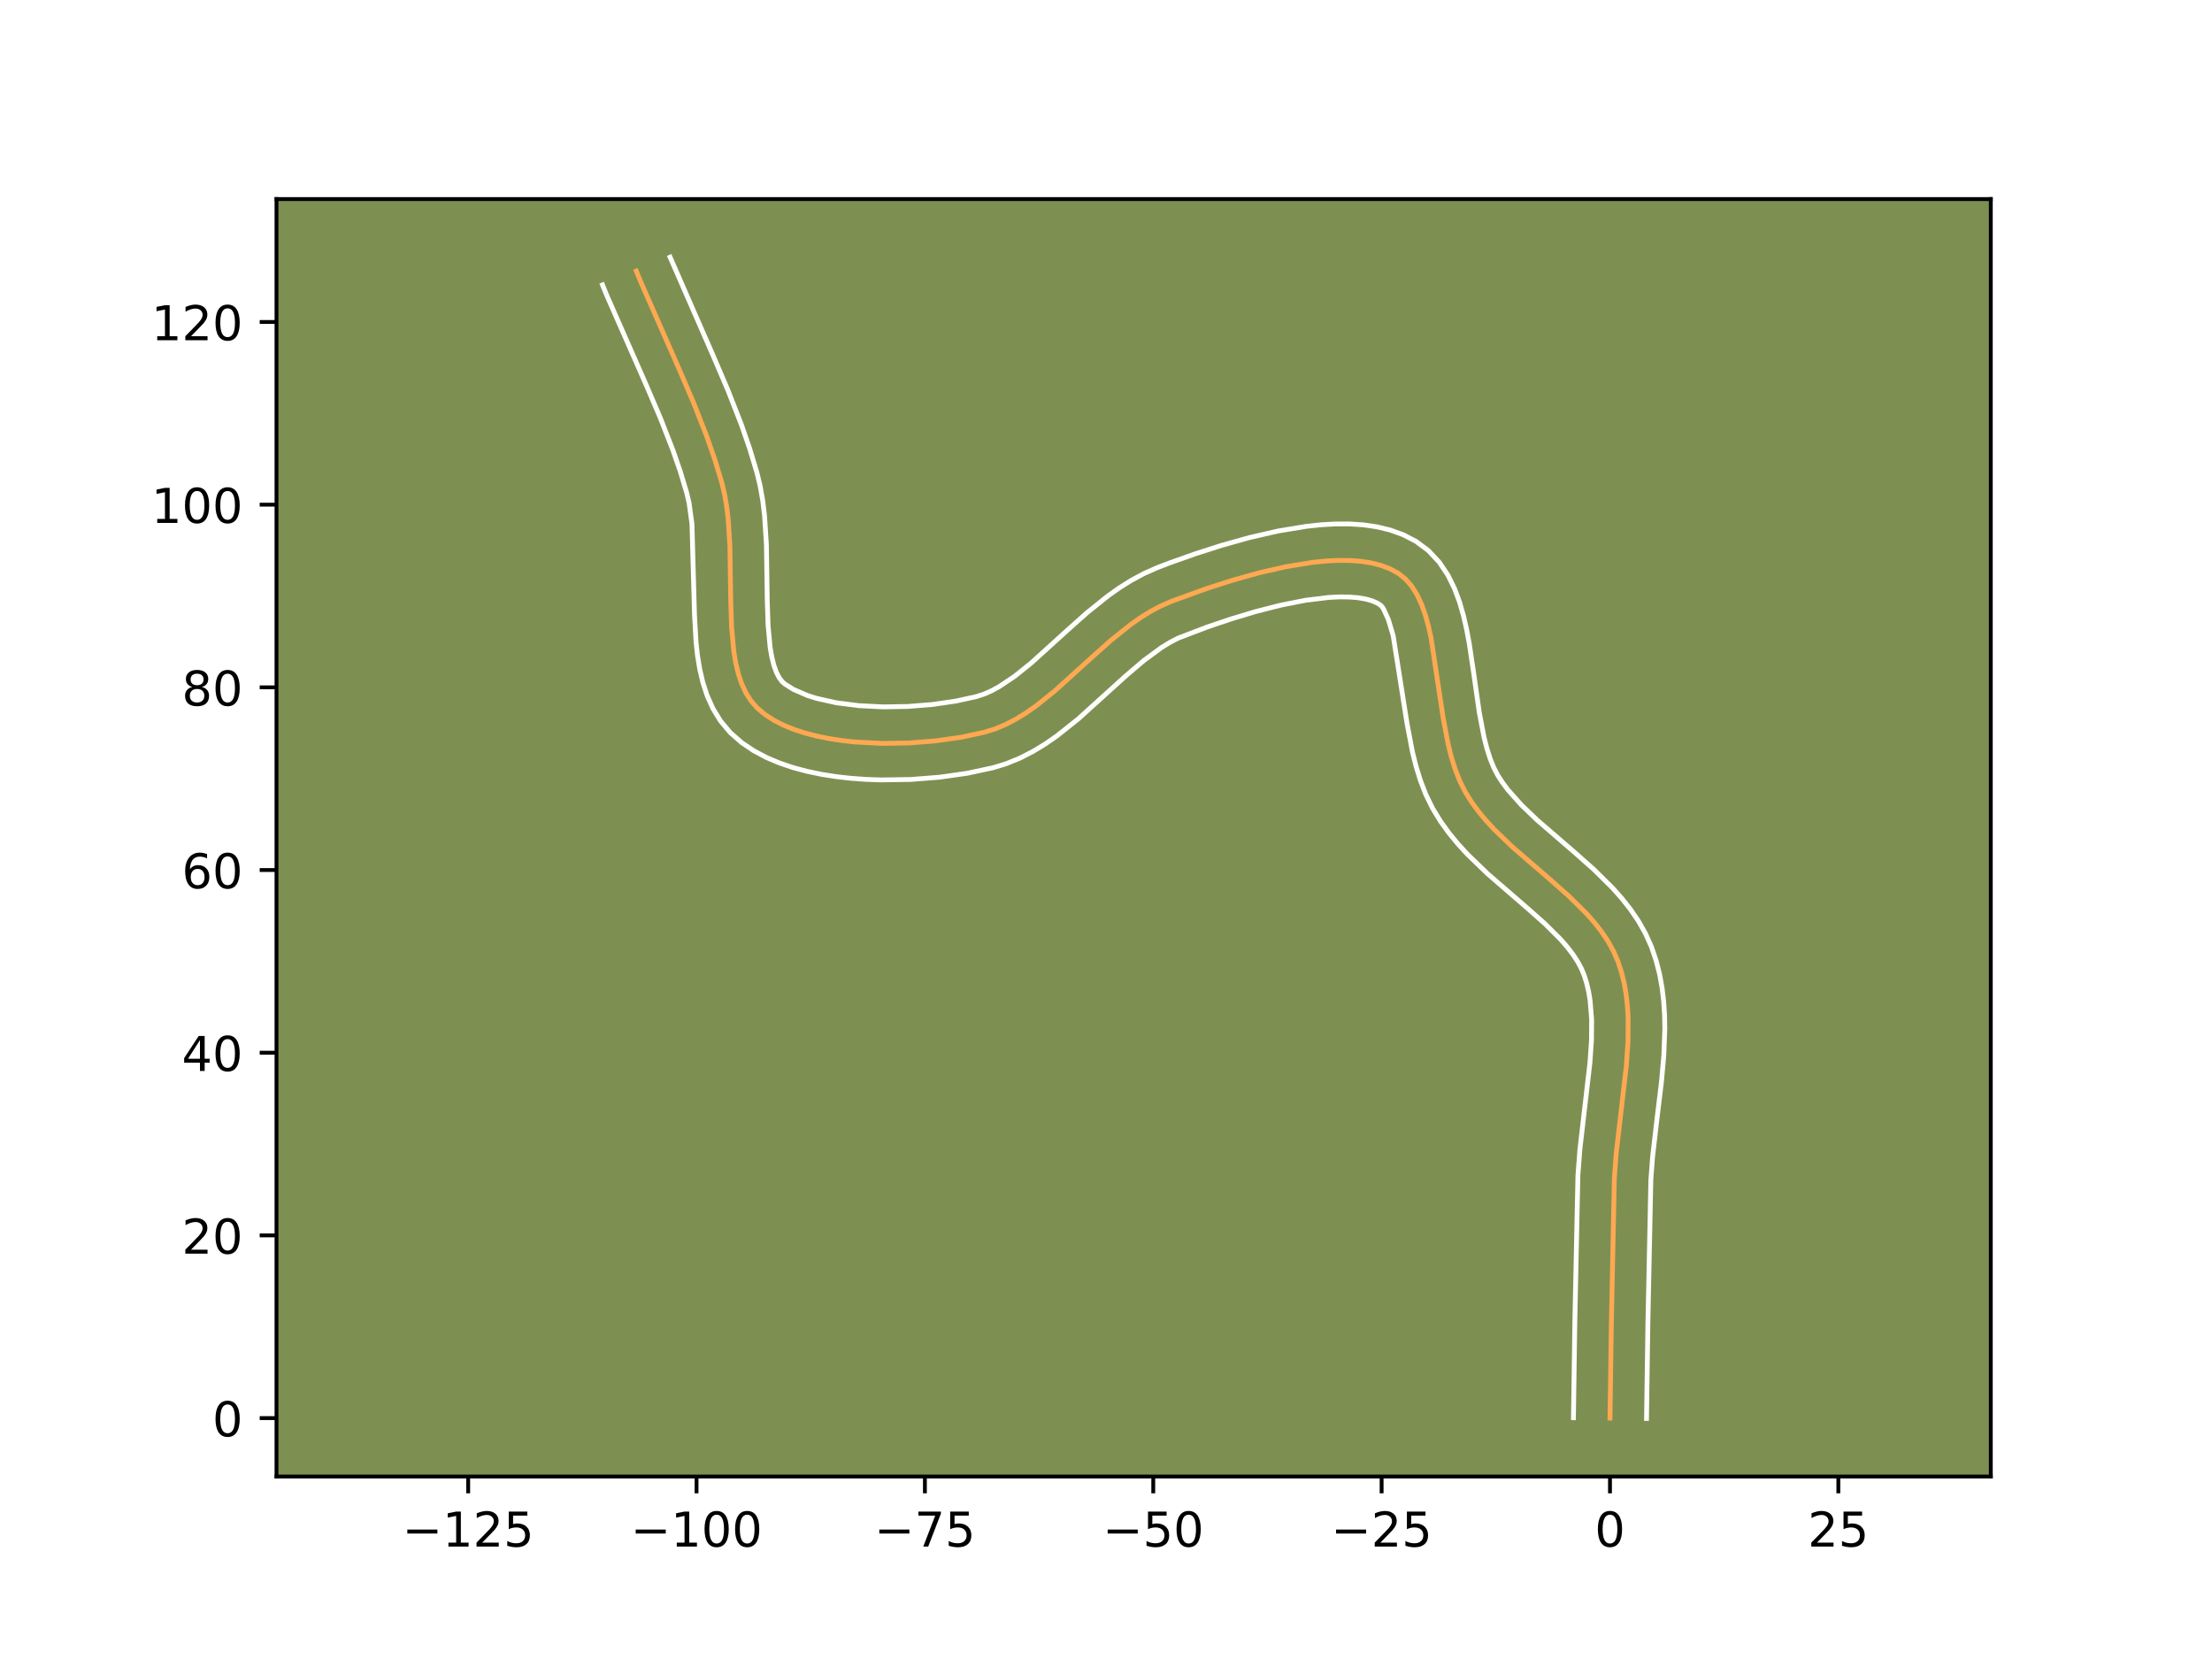 <?xml version="1.0" encoding="utf-8" standalone="no"?>
<!DOCTYPE svg PUBLIC "-//W3C//DTD SVG 1.1//EN"
  "http://www.w3.org/Graphics/SVG/1.1/DTD/svg11.dtd">
<!-- Created with matplotlib (https://matplotlib.org/) -->
<svg height="345.6pt" version="1.1" viewBox="0 0 460.8 345.6" width="460.8pt" xmlns="http://www.w3.org/2000/svg" xmlns:xlink="http://www.w3.org/1999/xlink">
 <defs>
  <style type="text/css">*{stroke-linecap:butt;stroke-linejoin:round;}</style>
 </defs>
 <g id="figure_1">
  <g id="patch_1">
   <path d="M 0 345.6 
L 460.8 345.6 
L 460.8 0 
L 0 0 
z
" style="fill:#ffffff;"/>
  </g>
  <g id="axes_1">
   <g id="patch_2">
    <path d="M 57.6 307.584 
L 414.72 307.584 
L 414.72 41.472 
L 57.6 41.472 
z
" style="fill:#7d9051;"/>
   </g>
   <g id="matplotlib.axis_1">
    <g id="xtick_1">
     <g id="line2d_1">
      <defs>
       <path d="M 0 0 
L 0 3.5 
" id="m09817a54b0" style="stroke:#000000;stroke-width:0.8;"/>
      </defs>
      <g>
       <use style="stroke:#000000;stroke-width:0.8;" x="97.531" xlink:href="#m09817a54b0" y="307.584"/>
      </g>
     </g>
     <g id="text_1">
      <!-- −125 -->
      <g transform="translate(83.797 322.182)scale(0.1 -0.1)">
       <defs>
        <path d="M 10.594 35.5 
L 73.188 35.5 
L 73.188 27.203 
L 10.594 27.203 
z
" id="DejaVuSans-8722"/>
        <path d="M 12.406 8.297 
L 28.516 8.297 
L 28.516 63.922 
L 10.984 60.406 
L 10.984 69.391 
L 28.422 72.906 
L 38.281 72.906 
L 38.281 8.297 
L 54.391 8.297 
L 54.391 0 
L 12.406 0 
z
" id="DejaVuSans-49"/>
        <path d="M 19.188 8.297 
L 53.609 8.297 
L 53.609 0 
L 7.328 0 
L 7.328 8.297 
Q 12.938 14.109 22.625 23.891 
Q 32.328 33.688 34.812 36.531 
Q 39.547 41.844 41.422 45.531 
Q 43.312 49.219 43.312 52.781 
Q 43.312 58.594 39.234 62.25 
Q 35.156 65.922 28.609 65.922 
Q 23.969 65.922 18.812 64.312 
Q 13.672 62.703 7.812 59.422 
L 7.812 69.391 
Q 13.766 71.781 18.938 73 
Q 24.125 74.219 28.422 74.219 
Q 39.75 74.219 46.484 68.547 
Q 53.219 62.891 53.219 53.422 
Q 53.219 48.922 51.531 44.891 
Q 49.859 40.875 45.406 35.406 
Q 44.188 33.984 37.641 27.219 
Q 31.109 20.453 19.188 8.297 
z
" id="DejaVuSans-50"/>
        <path d="M 10.797 72.906 
L 49.516 72.906 
L 49.516 64.594 
L 19.828 64.594 
L 19.828 46.734 
Q 21.969 47.469 24.109 47.828 
Q 26.266 48.188 28.422 48.188 
Q 40.625 48.188 47.75 41.5 
Q 54.891 34.812 54.891 23.391 
Q 54.891 11.625 47.562 5.094 
Q 40.234 -1.422 26.906 -1.422 
Q 22.312 -1.422 17.547 -0.641 
Q 12.797 0.141 7.719 1.703 
L 7.719 11.625 
Q 12.109 9.234 16.797 8.062 
Q 21.484 6.891 26.703 6.891 
Q 35.156 6.891 40.078 11.328 
Q 45.016 15.766 45.016 23.391 
Q 45.016 31 40.078 35.438 
Q 35.156 39.891 26.703 39.891 
Q 22.75 39.891 18.812 39.016 
Q 14.891 38.141 10.797 36.281 
z
" id="DejaVuSans-53"/>
       </defs>
       <use xlink:href="#DejaVuSans-8722"/>
       <use x="83.789" xlink:href="#DejaVuSans-49"/>
       <use x="147.412" xlink:href="#DejaVuSans-50"/>
       <use x="211.035" xlink:href="#DejaVuSans-53"/>
      </g>
     </g>
    </g>
    <g id="xtick_2">
     <g id="line2d_2">
      <g>
       <use style="stroke:#000000;stroke-width:0.8;" x="145.102" xlink:href="#m09817a54b0" y="307.584"/>
      </g>
     </g>
     <g id="text_2">
      <!-- −100 -->
      <g transform="translate(131.369 322.182)scale(0.1 -0.1)">
       <defs>
        <path d="M 31.781 66.406 
Q 24.172 66.406 20.328 58.906 
Q 16.5 51.422 16.5 36.375 
Q 16.5 21.391 20.328 13.891 
Q 24.172 6.391 31.781 6.391 
Q 39.453 6.391 43.281 13.891 
Q 47.125 21.391 47.125 36.375 
Q 47.125 51.422 43.281 58.906 
Q 39.453 66.406 31.781 66.406 
z
M 31.781 74.219 
Q 44.047 74.219 50.516 64.516 
Q 56.984 54.828 56.984 36.375 
Q 56.984 17.969 50.516 8.266 
Q 44.047 -1.422 31.781 -1.422 
Q 19.531 -1.422 13.062 8.266 
Q 6.594 17.969 6.594 36.375 
Q 6.594 54.828 13.062 64.516 
Q 19.531 74.219 31.781 74.219 
z
" id="DejaVuSans-48"/>
       </defs>
       <use xlink:href="#DejaVuSans-8722"/>
       <use x="83.789" xlink:href="#DejaVuSans-49"/>
       <use x="147.412" xlink:href="#DejaVuSans-48"/>
       <use x="211.035" xlink:href="#DejaVuSans-48"/>
      </g>
     </g>
    </g>
    <g id="xtick_3">
     <g id="line2d_3">
      <g>
       <use style="stroke:#000000;stroke-width:0.8;" x="192.674" xlink:href="#m09817a54b0" y="307.584"/>
      </g>
     </g>
     <g id="text_3">
      <!-- −75 -->
      <g transform="translate(182.121 322.182)scale(0.1 -0.1)">
       <defs>
        <path d="M 8.203 72.906 
L 55.078 72.906 
L 55.078 68.703 
L 28.609 0 
L 18.312 0 
L 43.219 64.594 
L 8.203 64.594 
z
" id="DejaVuSans-55"/>
       </defs>
       <use xlink:href="#DejaVuSans-8722"/>
       <use x="83.789" xlink:href="#DejaVuSans-55"/>
       <use x="147.412" xlink:href="#DejaVuSans-53"/>
      </g>
     </g>
    </g>
    <g id="xtick_4">
     <g id="line2d_4">
      <g>
       <use style="stroke:#000000;stroke-width:0.8;" x="240.245" xlink:href="#m09817a54b0" y="307.584"/>
      </g>
     </g>
     <g id="text_4">
      <!-- −50 -->
      <g transform="translate(229.693 322.182)scale(0.1 -0.1)">
       <use xlink:href="#DejaVuSans-8722"/>
       <use x="83.789" xlink:href="#DejaVuSans-53"/>
       <use x="147.412" xlink:href="#DejaVuSans-48"/>
      </g>
     </g>
    </g>
    <g id="xtick_5">
     <g id="line2d_5">
      <g>
       <use style="stroke:#000000;stroke-width:0.8;" x="287.816" xlink:href="#m09817a54b0" y="307.584"/>
      </g>
     </g>
     <g id="text_5">
      <!-- −25 -->
      <g transform="translate(277.264 322.182)scale(0.1 -0.1)">
       <use xlink:href="#DejaVuSans-8722"/>
       <use x="83.789" xlink:href="#DejaVuSans-50"/>
       <use x="147.412" xlink:href="#DejaVuSans-53"/>
      </g>
     </g>
    </g>
    <g id="xtick_6">
     <g id="line2d_6">
      <g>
       <use style="stroke:#000000;stroke-width:0.8;" x="335.388" xlink:href="#m09817a54b0" y="307.584"/>
      </g>
     </g>
     <g id="text_6">
      <!-- 0 -->
      <g transform="translate(332.207 322.182)scale(0.1 -0.1)">
       <use xlink:href="#DejaVuSans-48"/>
      </g>
     </g>
    </g>
    <g id="xtick_7">
     <g id="line2d_7">
      <g>
       <use style="stroke:#000000;stroke-width:0.8;" x="382.959" xlink:href="#m09817a54b0" y="307.584"/>
      </g>
     </g>
     <g id="text_7">
      <!-- 25 -->
      <g transform="translate(376.597 322.182)scale(0.1 -0.1)">
       <use xlink:href="#DejaVuSans-50"/>
       <use x="63.623" xlink:href="#DejaVuSans-53"/>
      </g>
     </g>
    </g>
   </g>
   <g id="matplotlib.axis_2">
    <g id="ytick_1">
     <g id="line2d_8">
      <defs>
       <path d="M 0 0 
L -3.5 0 
" id="m0d664bae6d" style="stroke:#000000;stroke-width:0.8;"/>
      </defs>
      <g>
       <use style="stroke:#000000;stroke-width:0.8;" x="57.6" xlink:href="#m0d664bae6d" y="295.415"/>
      </g>
     </g>
     <g id="text_8">
      <!-- 0 -->
      <g transform="translate(44.237 299.214)scale(0.1 -0.1)">
       <use xlink:href="#DejaVuSans-48"/>
      </g>
     </g>
    </g>
    <g id="ytick_2">
     <g id="line2d_9">
      <g>
       <use style="stroke:#000000;stroke-width:0.8;" x="57.6" xlink:href="#m0d664bae6d" y="257.358"/>
      </g>
     </g>
     <g id="text_9">
      <!-- 20 -->
      <g transform="translate(37.875 261.157)scale(0.1 -0.1)">
       <use xlink:href="#DejaVuSans-50"/>
       <use x="63.623" xlink:href="#DejaVuSans-48"/>
      </g>
     </g>
    </g>
    <g id="ytick_3">
     <g id="line2d_10">
      <g>
       <use style="stroke:#000000;stroke-width:0.8;" x="57.6" xlink:href="#m0d664bae6d" y="219.301"/>
      </g>
     </g>
     <g id="text_10">
      <!-- 40 -->
      <g transform="translate(37.875 223.1)scale(0.1 -0.1)">
       <defs>
        <path d="M 37.797 64.312 
L 12.891 25.391 
L 37.797 25.391 
z
M 35.203 72.906 
L 47.609 72.906 
L 47.609 25.391 
L 58.016 25.391 
L 58.016 17.188 
L 47.609 17.188 
L 47.609 0 
L 37.797 0 
L 37.797 17.188 
L 4.891 17.188 
L 4.891 26.703 
z
" id="DejaVuSans-52"/>
       </defs>
       <use xlink:href="#DejaVuSans-52"/>
       <use x="63.623" xlink:href="#DejaVuSans-48"/>
      </g>
     </g>
    </g>
    <g id="ytick_4">
     <g id="line2d_11">
      <g>
       <use style="stroke:#000000;stroke-width:0.8;" x="57.6" xlink:href="#m0d664bae6d" y="181.243"/>
      </g>
     </g>
     <g id="text_11">
      <!-- 60 -->
      <g transform="translate(37.875 185.043)scale(0.1 -0.1)">
       <defs>
        <path d="M 33.016 40.375 
Q 26.375 40.375 22.484 35.828 
Q 18.609 31.297 18.609 23.391 
Q 18.609 15.531 22.484 10.953 
Q 26.375 6.391 33.016 6.391 
Q 39.656 6.391 43.531 10.953 
Q 47.406 15.531 47.406 23.391 
Q 47.406 31.297 43.531 35.828 
Q 39.656 40.375 33.016 40.375 
z
M 52.594 71.297 
L 52.594 62.312 
Q 48.875 64.062 45.094 64.984 
Q 41.312 65.922 37.594 65.922 
Q 27.828 65.922 22.672 59.328 
Q 17.531 52.734 16.797 39.406 
Q 19.672 43.656 24.016 45.922 
Q 28.375 48.188 33.594 48.188 
Q 44.578 48.188 50.953 41.516 
Q 57.328 34.859 57.328 23.391 
Q 57.328 12.156 50.688 5.359 
Q 44.047 -1.422 33.016 -1.422 
Q 20.359 -1.422 13.672 8.266 
Q 6.984 17.969 6.984 36.375 
Q 6.984 53.656 15.188 63.938 
Q 23.391 74.219 37.203 74.219 
Q 40.922 74.219 44.703 73.484 
Q 48.484 72.75 52.594 71.297 
z
" id="DejaVuSans-54"/>
       </defs>
       <use xlink:href="#DejaVuSans-54"/>
       <use x="63.623" xlink:href="#DejaVuSans-48"/>
      </g>
     </g>
    </g>
    <g id="ytick_5">
     <g id="line2d_12">
      <g>
       <use style="stroke:#000000;stroke-width:0.8;" x="57.6" xlink:href="#m0d664bae6d" y="143.186"/>
      </g>
     </g>
     <g id="text_12">
      <!-- 80 -->
      <g transform="translate(37.875 146.985)scale(0.1 -0.1)">
       <defs>
        <path d="M 31.781 34.625 
Q 24.75 34.625 20.719 30.859 
Q 16.703 27.094 16.703 20.516 
Q 16.703 13.922 20.719 10.156 
Q 24.75 6.391 31.781 6.391 
Q 38.812 6.391 42.859 10.172 
Q 46.922 13.969 46.922 20.516 
Q 46.922 27.094 42.891 30.859 
Q 38.875 34.625 31.781 34.625 
z
M 21.922 38.812 
Q 15.578 40.375 12.031 44.719 
Q 8.5 49.078 8.5 55.328 
Q 8.5 64.062 14.719 69.141 
Q 20.953 74.219 31.781 74.219 
Q 42.672 74.219 48.875 69.141 
Q 55.078 64.062 55.078 55.328 
Q 55.078 49.078 51.531 44.719 
Q 48 40.375 41.703 38.812 
Q 48.828 37.156 52.797 32.312 
Q 56.781 27.484 56.781 20.516 
Q 56.781 9.906 50.312 4.234 
Q 43.844 -1.422 31.781 -1.422 
Q 19.734 -1.422 13.25 4.234 
Q 6.781 9.906 6.781 20.516 
Q 6.781 27.484 10.781 32.312 
Q 14.797 37.156 21.922 38.812 
z
M 18.312 54.391 
Q 18.312 48.734 21.844 45.562 
Q 25.391 42.391 31.781 42.391 
Q 38.141 42.391 41.719 45.562 
Q 45.312 48.734 45.312 54.391 
Q 45.312 60.062 41.719 63.234 
Q 38.141 66.406 31.781 66.406 
Q 25.391 66.406 21.844 63.234 
Q 18.312 60.062 18.312 54.391 
z
" id="DejaVuSans-56"/>
       </defs>
       <use xlink:href="#DejaVuSans-56"/>
       <use x="63.623" xlink:href="#DejaVuSans-48"/>
      </g>
     </g>
    </g>
    <g id="ytick_6">
     <g id="line2d_13">
      <g>
       <use style="stroke:#000000;stroke-width:0.8;" x="57.6" xlink:href="#m0d664bae6d" y="105.129"/>
      </g>
     </g>
     <g id="text_13">
      <!-- 100 -->
      <g transform="translate(31.512 108.928)scale(0.1 -0.1)">
       <use xlink:href="#DejaVuSans-49"/>
       <use x="63.623" xlink:href="#DejaVuSans-48"/>
       <use x="127.246" xlink:href="#DejaVuSans-48"/>
      </g>
     </g>
    </g>
    <g id="ytick_7">
     <g id="line2d_14">
      <g>
       <use style="stroke:#000000;stroke-width:0.8;" x="57.6" xlink:href="#m0d664bae6d" y="67.072"/>
      </g>
     </g>
     <g id="text_14">
      <!-- 120 -->
      <g transform="translate(31.512 70.871)scale(0.1 -0.1)">
       <use xlink:href="#DejaVuSans-49"/>
       <use x="63.623" xlink:href="#DejaVuSans-50"/>
       <use x="127.246" xlink:href="#DejaVuSans-48"/>
      </g>
     </g>
    </g>
   </g>
   <g id="line2d_15">
    <path clip-path="url(#p5685916e13)" d="M 335.388 295.415 
L 335.679 275.387 
L 336.305 245.331 
L 336.692 240.212 
L 337.595 232.414 
L 338.798 222.016 
L 339.142 216.913 
L 339.163 211.931 
L 339.016 209.499 
L 338.746 207.113 
L 338.337 204.779 
L 337.776 202.501 
L 337.048 200.286 
L 336.121 198.151 
L 334.985 196.101 
L 333.663 194.127 
L 332.176 192.22 
L 330.548 190.369 
L 326.953 186.799 
L 323.055 183.338 
L 315.058 176.431 
L 311.314 172.828 
L 309.582 170.955 
L 307.974 169.022 
L 306.512 167.018 
L 305.217 164.934 
L 304.105 162.712 
L 303.163 160.318 
L 302.367 157.78 
L 301.696 155.124 
L 300.636 149.568 
L 298.112 132.868 
L 297.551 130.362 
L 296.891 128.008 
L 296.108 125.831 
L 295.181 123.859 
L 294.087 122.119 
L 292.804 120.637 
L 291.308 119.441 
L 289.599 118.507 
L 287.701 117.784 
L 285.631 117.26 
L 283.409 116.921 
L 281.052 116.754 
L 278.578 116.748 
L 276.007 116.887 
L 273.355 117.16 
L 267.883 118.054 
L 262.309 119.325 
L 256.778 120.869 
L 251.435 122.582 
L 244.092 125.239 
L 241.857 126.21 
L 239.683 127.365 
L 237.564 128.683 
L 235.492 130.138 
L 231.461 133.367 
L 227.53 136.867 
L 219.739 143.921 
L 215.764 147.1 
L 213.73 148.521 
L 211.657 149.797 
L 209.536 150.905 
L 207.36 151.822 
L 205.123 152.525 
L 200.297 153.569 
L 195.013 154.329 
L 189.44 154.772 
L 183.746 154.863 
L 178.1 154.569 
L 175.348 154.266 
L 172.671 153.854 
L 170.09 153.328 
L 167.627 152.685 
L 165.303 151.92 
L 163.138 151.028 
L 161.154 150.006 
L 159.372 148.848 
L 157.812 147.552 
L 156.493 146.068 
L 155.401 144.362 
L 154.514 142.455 
L 153.812 140.366 
L 153.271 138.115 
L 152.869 135.722 
L 152.398 130.585 
L 152.223 125.115 
L 152.053 113.797 
L 151.708 108.265 
L 151.394 105.599 
L 150.955 103.026 
L 150.371 100.566 
L 148.932 95.802 
L 147.3 91.092 
L 144.568 84.105 
L 141.604 77.182 
L 133.502 58.776 
L 132.55 56.459 
L 132.55 56.459 
" style="fill:none;stroke:#fea952;stroke-linecap:square;"/>
   </g>
   <g id="line2d_16">
    <path clip-path="url(#p5685916e13)" d="M 327.777 295.342 
L 328.069 275.242 
L 328.709 244.846 
L 329.122 239.416 
L 330.043 231.461 
L 331.211 221.407 
L 331.533 216.737 
L 331.566 212.389 
L 331.248 208.426 
L 330.947 206.599 
L 330.545 204.877 
L 330.067 203.318 
L 329.463 201.84 
L 328.662 200.337 
L 327.659 198.806 
L 326.462 197.249 
L 325.083 195.667 
L 321.846 192.443 
L 318.112 189.126 
L 309.871 182.001 
L 305.725 177.995 
L 303.73 175.823 
L 301.826 173.509 
L 300.047 171.035 
L 298.41 168.339 
L 297.023 165.5 
L 295.9 162.595 
L 294.988 159.646 
L 294.243 156.67 
L 293.111 150.711 
L 290.223 132.418 
L 289.22 129.07 
L 288.334 127.103 
L 288.048 126.581 
L 287.657 126.12 
L 286.891 125.62 
L 285.831 125.162 
L 284.484 124.784 
L 282.873 124.513 
L 281.031 124.366 
L 278.991 124.348 
L 276.786 124.459 
L 272 125.043 
L 266.892 126.047 
L 261.653 127.379 
L 256.459 128.939 
L 251.474 130.624 
L 245.431 132.93 
L 243.702 133.83 
L 241.939 134.911 
L 238.323 137.563 
L 234.595 140.737 
L 224.599 149.78 
L 220.122 153.34 
L 217.719 155.003 
L 215.182 156.542 
L 212.493 157.919 
L 209.64 159.084 
L 206.877 159.931 
L 201.507 161.083 
L 195.735 161.906 
L 189.685 162.38 
L 183.486 162.47 
L 180.371 162.359 
L 177.268 162.134 
L 174.19 161.789 
L 171.152 161.312 
L 168.167 160.693 
L 165.247 159.915 
L 162.404 158.957 
L 159.652 157.794 
L 157.009 156.389 
L 154.506 154.701 
L 152.124 152.609 
L 150.083 150.172 
L 148.498 147.57 
L 147.3 144.882 
L 146.411 142.145 
L 145.764 139.374 
L 145.306 136.574 
L 144.994 133.749 
L 144.675 128.053 
L 144.149 109.157 
L 143.55 104.786 
L 143.06 102.686 
L 141.718 98.228 
L 140.174 93.766 
L 137.547 87.044 
L 134.645 80.264 
L 126.461 61.667 
L 125.509 59.35 
L 125.509 59.35 
" style="fill:none;stroke:#ffffff;stroke-linecap:square;"/>
   </g>
   <g id="line2d_17">
    <path clip-path="url(#p5685916e13)" d="M 342.999 295.488 
L 343.289 275.533 
L 343.901 245.816 
L 344.262 241.008 
L 345.146 233.367 
L 346.114 225.355 
L 346.604 219.868 
L 346.811 214.289 
L 346.761 211.472 
L 346.579 208.641 
L 346.243 205.8 
L 345.728 202.958 
L 345.007 200.126 
L 344.03 197.255 
L 342.778 194.461 
L 341.308 191.864 
L 339.666 189.448 
L 337.89 187.192 
L 336.013 185.072 
L 332.06 181.155 
L 327.998 177.55 
L 320.246 170.861 
L 316.903 167.661 
L 314.122 164.535 
L 312.977 163.001 
L 312.024 161.529 
L 311.187 159.923 
L 310.426 158.041 
L 309.746 155.915 
L 309.149 153.579 
L 308.161 148.424 
L 306.956 139.955 
L 306.081 134.121 
L 305.54 131.205 
L 304.88 128.306 
L 304.053 125.432 
L 302.996 122.592 
L 301.625 119.808 
L 299.84 117.136 
L 297.559 114.694 
L 294.96 112.763 
L 292.308 111.394 
L 289.57 110.406 
L 286.778 109.735 
L 283.945 109.328 
L 281.073 109.143 
L 278.166 109.147 
L 275.227 109.316 
L 272.263 109.628 
L 266.292 110.611 
L 260.34 111.973 
L 254.515 113.602 
L 248.939 115.391 
L 243.74 117.237 
L 241.059 118.258 
L 238.283 119.489 
L 235.665 120.901 
L 233.19 122.454 
L 230.84 124.114 
L 226.448 127.639 
L 222.374 131.268 
L 214.88 138.063 
L 211.405 140.86 
L 208.131 143.051 
L 206.579 143.891 
L 205.08 144.56 
L 203.37 145.118 
L 199.087 146.054 
L 194.29 146.752 
L 189.194 147.165 
L 184.005 147.256 
L 178.932 147.003 
L 174.19 146.395 
L 170.008 145.455 
L 168.202 144.882 
L 165.299 143.622 
L 163.501 142.495 
L 162.903 141.963 
L 162.303 141.154 
L 161.728 140.028 
L 161.212 138.588 
L 160.777 136.857 
L 160.433 134.87 
L 160.003 130.265 
L 159.833 125.028 
L 159.656 113.437 
L 159.267 107.373 
L 158.897 104.32 
L 158.36 101.267 
L 157.681 98.447 
L 156.146 93.376 
L 154.426 88.418 
L 151.589 81.166 
L 148.564 74.1 
L 139.591 53.568 
L 139.591 53.568 
" style="fill:none;stroke:#ffffff;stroke-linecap:square;"/>
   </g>
   <g id="patch_3">
    <path d="M 57.6 307.584 
L 57.6 41.472 
" style="fill:none;stroke:#000000;stroke-linecap:square;stroke-linejoin:miter;stroke-width:0.8;"/>
   </g>
   <g id="patch_4">
    <path d="M 414.72 307.584 
L 414.72 41.472 
" style="fill:none;stroke:#000000;stroke-linecap:square;stroke-linejoin:miter;stroke-width:0.8;"/>
   </g>
   <g id="patch_5">
    <path d="M 57.6 307.584 
L 414.72 307.584 
" style="fill:none;stroke:#000000;stroke-linecap:square;stroke-linejoin:miter;stroke-width:0.8;"/>
   </g>
   <g id="patch_6">
    <path d="M 57.6 41.472 
L 414.72 41.472 
" style="fill:none;stroke:#000000;stroke-linecap:square;stroke-linejoin:miter;stroke-width:0.8;"/>
   </g>
  </g>
 </g>
 <defs>
  <clipPath id="p5685916e13">
   <rect height="266.112" width="357.12" x="57.6" y="41.472"/>
  </clipPath>
 </defs>
</svg>
